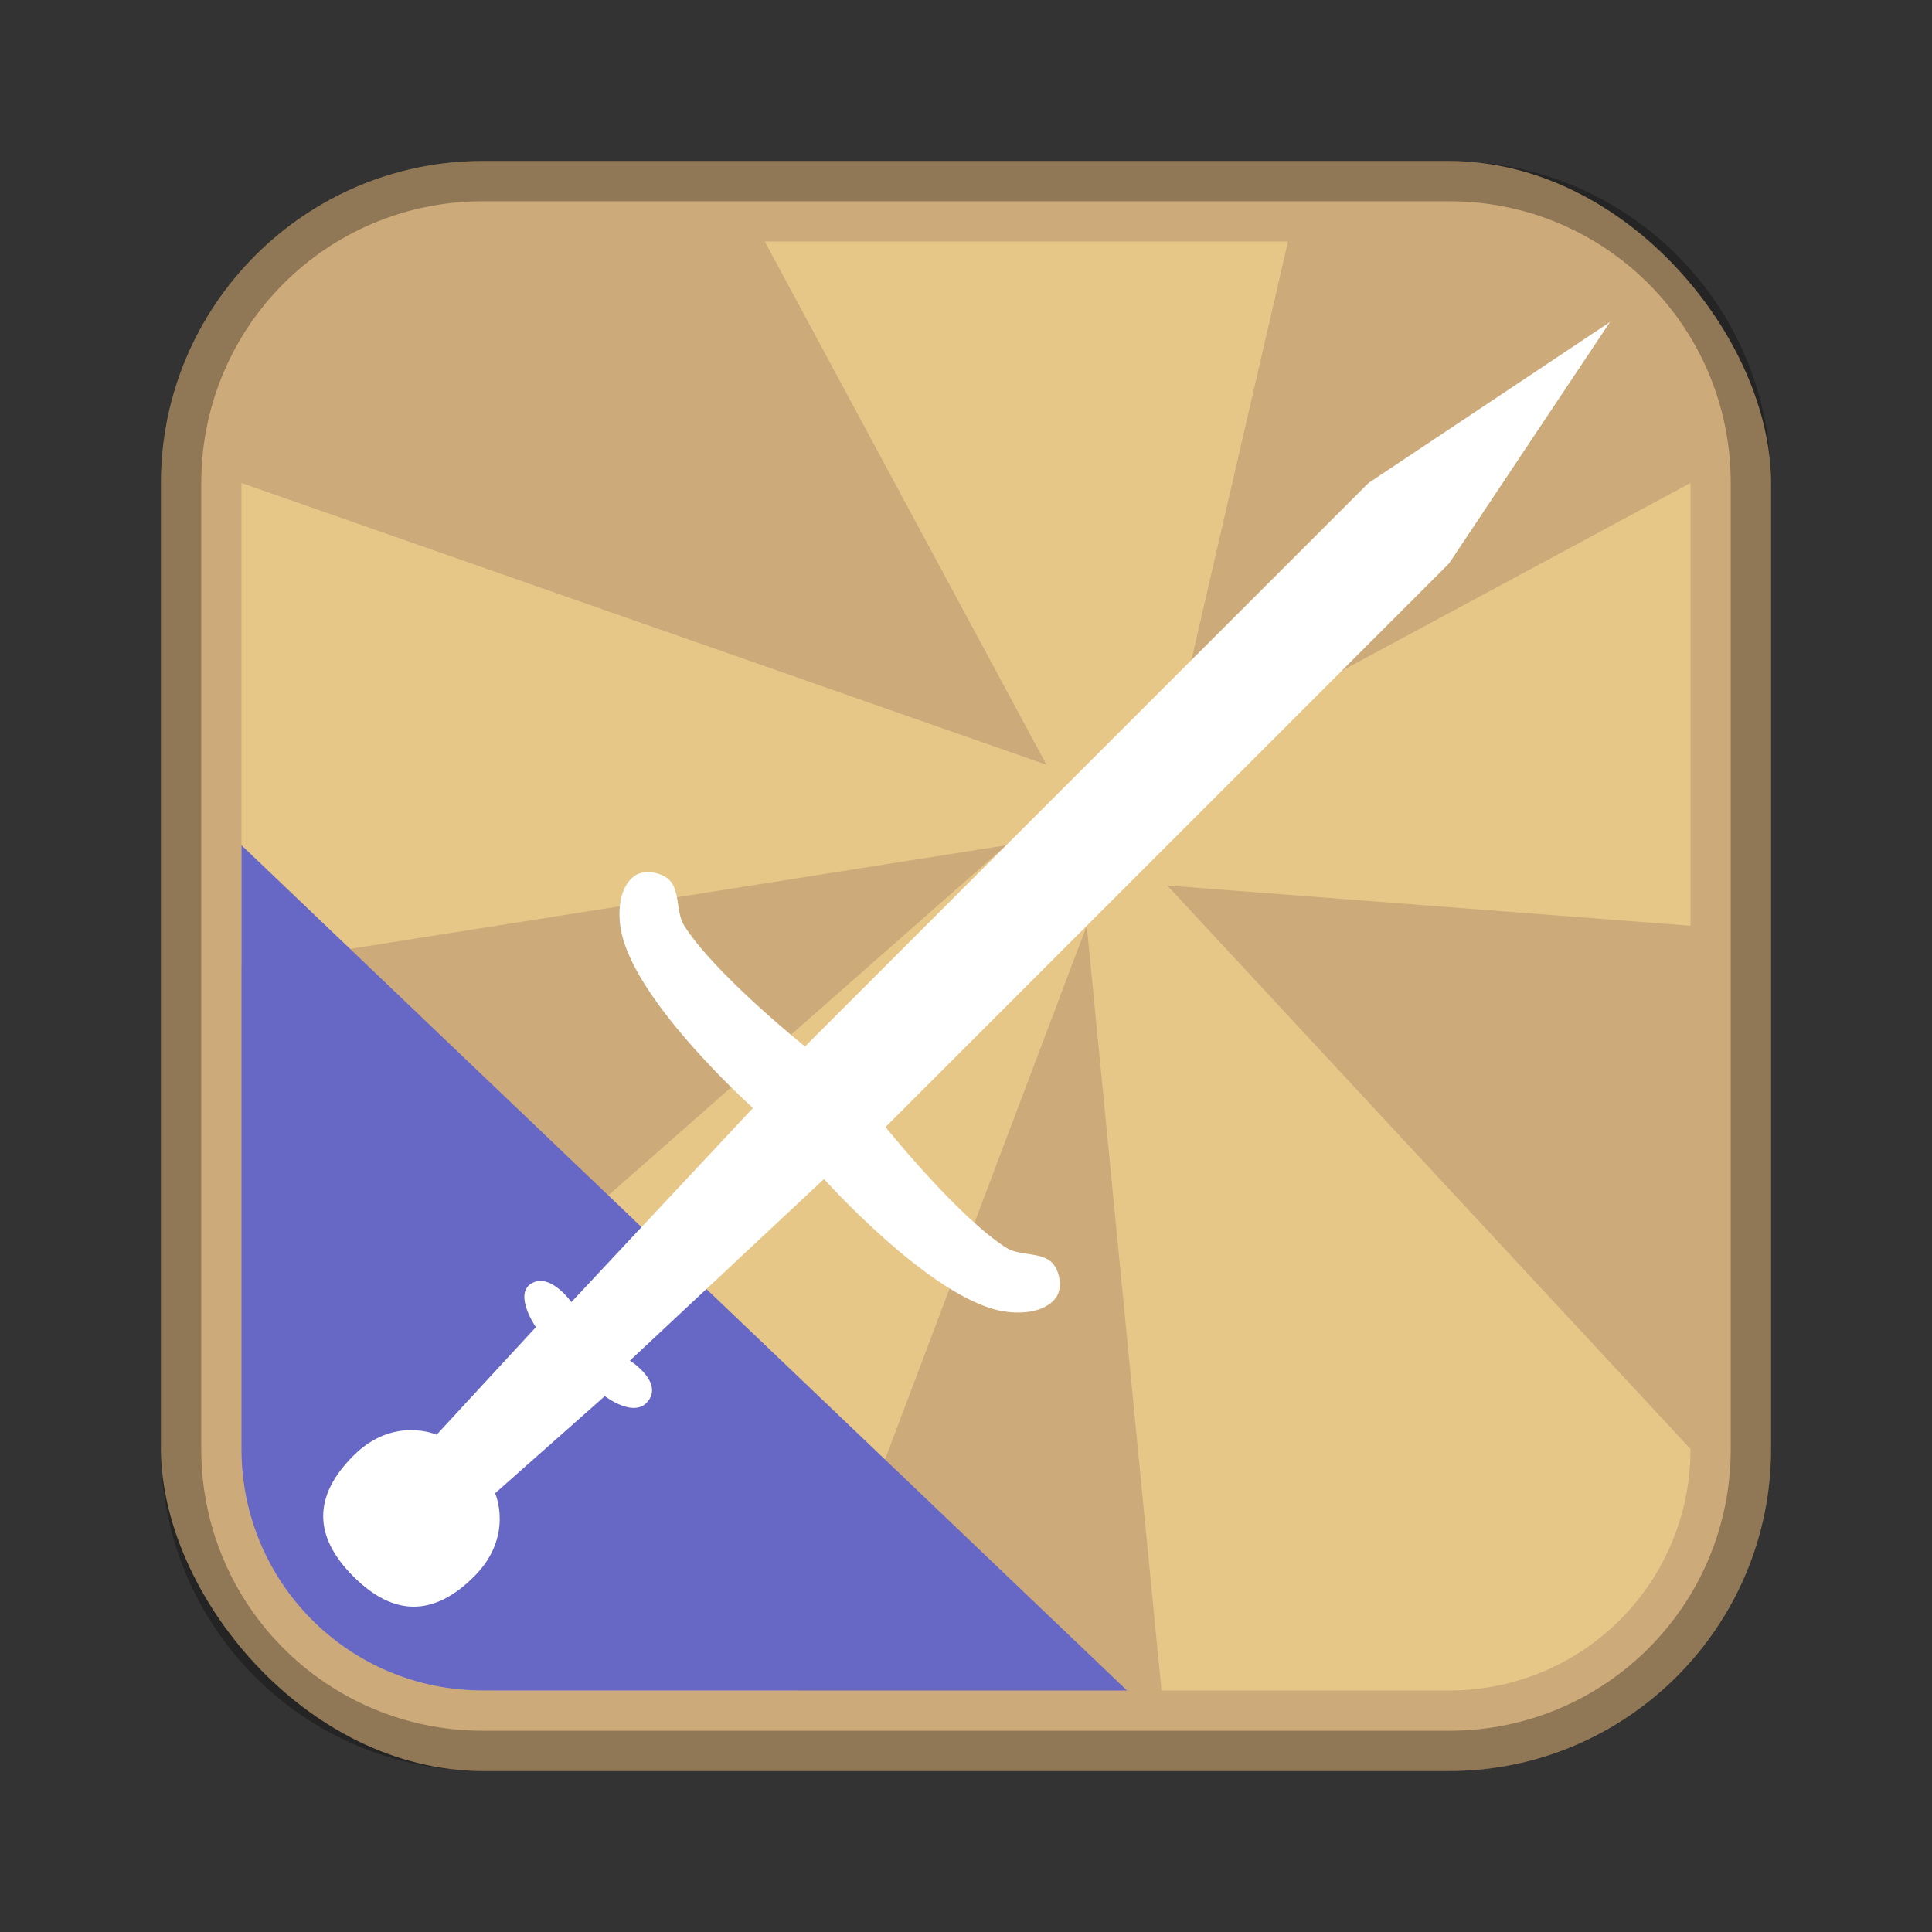 <?xml version="1.0" encoding="UTF-8"?>
<!-- Created with Inkscape (http://www.inkscape.org/) -->
<svg id="SVGRoot" width="48px" height="48px" version="1.1" viewBox="0 0 48 48" xmlns="http://www.w3.org/2000/svg" xmlns:cc="http://creativecommons.org/ns#" xmlns:dc="http://purl.org/dc/elements/1.1/" xmlns:rdf="http://www.w3.org/1999/02/22-rdf-syntax-ns#">
 <rect x="0" y="0" width="48" height="48" fill="#333333" stroke="none"/>
 <defs id="defs815">
  <style id="style819">.cls-1{fill:none;stroke:#fff;stroke-linecap:round;stroke-linejoin:round;}</style>
 </defs>
 <g id="layer1">
  <rect id="rect1373-9" x="4" y="4" width="40" height="40" ry="8" fill="#cdaa7a" fill-rule="evenodd" style="paint-order:stroke fill markers"/>
  <path id="path847" d="m19 6 7 13-20-7v12l19-3-18.795 16.539c0.677 2.572 3.004 4.461 5.795 4.461h7.818l7.182-19 1.857 19h7.143c3.324 0 6-2.676 6-6l-13-14 13 1v-11l-13 7 3-13z" fill="#e7c788"/>
  <path id="path894" d="m6 21v15c0 3.324 2.676 6 6 6h16l-22-21z" fill="#6767c6"/>
  <path id="rect817" d="m12 4c-4.432 0-8 3.568-8 8v24c0 4.432 3.568 8 8 8h24c4.432 0 8-3.568 8-8v-24c0-4.432-3.568-8-8-8h-24zm0 1h24c3.878 0 7 3.122 7 7v24c0 3.878-3.122 7-7 7h-24c-3.878 0-7-3.122-7-7v-24c0-3.878 3.122-7 7-7z" fill-rule="evenodd" opacity=".3" style="paint-order:stroke fill markers"/>
  <path id="path828" d="m40 8-6 4-14 14s-2.245-1.804-3-3c-0.222-0.352-0.085-0.927-0.418-1.178-0.221-0.167-0.609-0.217-0.83-0.051-0.382 0.288-0.413 0.933-0.312 1.4 0.382 1.775 3.268 4.357 3.268 4.357l-4.512 4.822s-0.521-0.735-0.986-0.467c-0.465 0.269 0.104 1.09 0.104 1.09l-2.466 2.673s-1.068-0.479-2.068 0.521-1 2 0 3 2 1 3 0 0.521-2.068 0.521-2.068l2.726-2.413s0.752 0.584 1.09 0.104-0.467-0.986-0.467-0.986l4.822-4.512s2.583 2.886 4.357 3.268c0.468 0.101 1.113 0.07 1.4-0.312 0.167-0.222 0.116-0.609-0.051-0.83-0.251-0.333-0.826-0.196-1.178-0.418-1.196-0.755-3-3-3-3l14-14z" fill="#fff"/>
 </g>
</svg>
